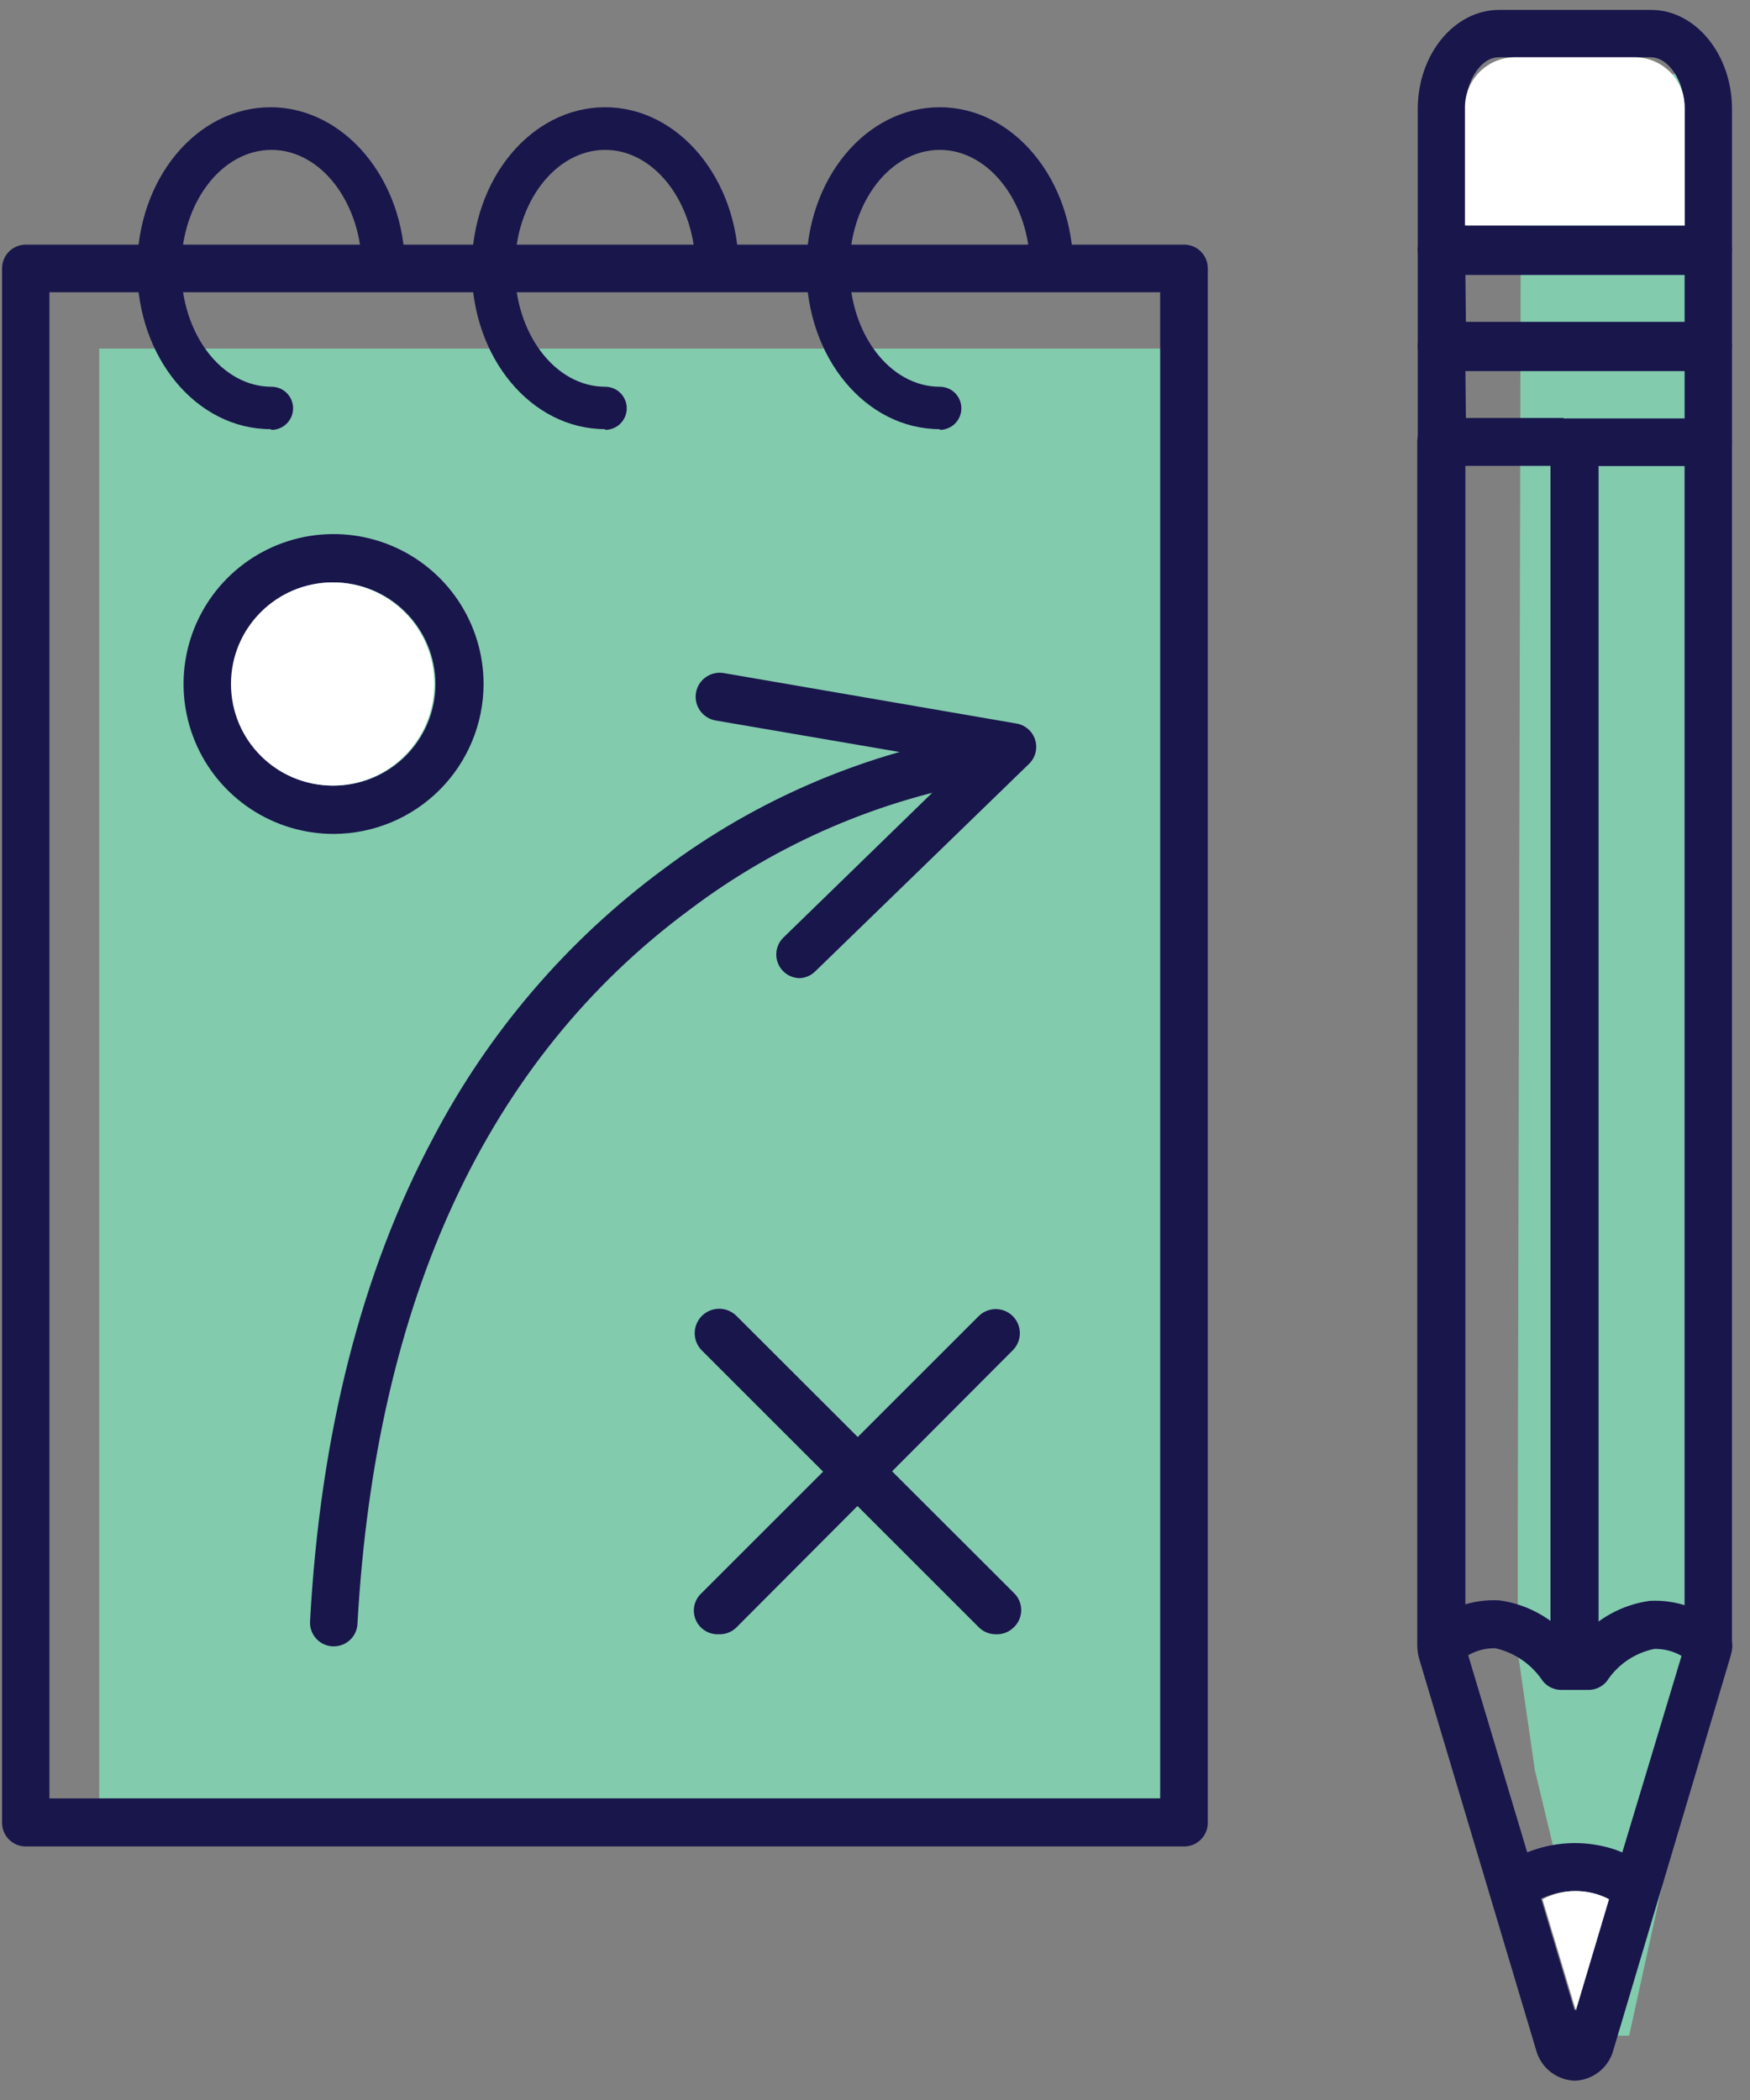<svg width="80" height="96" viewBox="0 0 80 96" fill="none" xmlns="http://www.w3.org/2000/svg">
<rect x="0" y="0" width="80" height="96" fill="#808080" stroke="none"/>
<path d="M69.534 4.199L71.257 3.387H74.908H76.706L77.822 4.199V72.51L77.486 76.376L76.132 85.514L74.475 93.061H73.673L71.994 88.546L70.163 80.913L69.383 75.52V69.868L69.534 4.199Z" fill="#82CBAD"/>
<path d="M53.978 15.936H4.535V82.212H53.978V15.936Z" fill="#82CBAD"/>
<path d="M15.259 38.122C13.902 38.124 12.575 37.724 11.446 36.972C10.317 36.22 9.436 35.151 8.916 33.898C8.395 32.646 8.258 31.268 8.521 29.938C8.784 28.608 9.437 27.385 10.395 26.426C11.354 25.466 12.576 24.812 13.906 24.547C15.237 24.282 16.616 24.417 17.87 24.935C19.123 25.453 20.195 26.332 20.949 27.459C21.703 28.587 22.106 29.912 22.106 31.268C22.103 33.083 21.381 34.823 20.098 36.108C18.815 37.392 17.075 38.116 15.259 38.122V38.122ZM15.259 26.623C14.34 26.623 13.441 26.896 12.677 27.406C11.913 27.916 11.317 28.642 10.965 29.491C10.614 30.339 10.521 31.273 10.701 32.174C10.88 33.075 11.323 33.903 11.973 34.553C12.623 35.202 13.451 35.645 14.352 35.824C15.254 36.003 16.188 35.911 17.038 35.56C17.887 35.208 18.613 34.613 19.123 33.849C19.634 33.085 19.907 32.187 19.907 31.268C19.904 30.037 19.413 28.857 18.542 27.987C17.671 27.116 16.491 26.626 15.259 26.623V26.623Z" fill="#19164C"/>
<path d="M32.855 74.708C32.632 74.719 32.411 74.661 32.222 74.541C32.033 74.422 31.887 74.247 31.801 74.041C31.716 73.835 31.696 73.607 31.745 73.389C31.794 73.172 31.909 72.974 32.075 72.824L44.739 60.167C44.946 59.96 45.227 59.844 45.519 59.844C45.812 59.844 46.092 59.96 46.299 60.167C46.506 60.374 46.622 60.654 46.622 60.947C46.622 61.239 46.506 61.519 46.299 61.726L33.678 74.384C33.572 74.493 33.443 74.578 33.301 74.634C33.159 74.69 33.007 74.715 32.855 74.708V74.708Z" fill="#19164C"/>
<path d="M45.519 74.709C45.374 74.709 45.23 74.681 45.096 74.625C44.962 74.569 44.84 74.487 44.739 74.384L32.075 61.726C31.868 61.514 31.754 61.228 31.758 60.931C31.762 60.635 31.884 60.352 32.096 60.145C32.309 59.939 32.595 59.825 32.892 59.829C33.188 59.833 33.471 59.955 33.678 60.167L46.353 72.824C46.458 72.925 46.541 73.046 46.598 73.18C46.655 73.314 46.684 73.459 46.684 73.604C46.684 73.75 46.655 73.894 46.598 74.028C46.541 74.162 46.458 74.283 46.353 74.384C46.245 74.494 46.115 74.58 45.971 74.636C45.827 74.692 45.673 74.717 45.519 74.709V74.709Z" fill="#19164C"/>
<path d="M15.26 75.261H15.195C15.05 75.252 14.907 75.215 14.777 75.151C14.646 75.087 14.53 74.997 14.435 74.887C14.34 74.776 14.268 74.648 14.223 74.51C14.179 74.371 14.163 74.225 14.176 74.08C14.642 65.57 16.527 58.142 19.81 52.003C22.337 47.183 25.922 42.996 30.296 39.757C34.615 36.506 39.667 34.364 45.008 33.52C45.15 33.505 45.294 33.517 45.432 33.557C45.569 33.597 45.697 33.664 45.809 33.753C45.921 33.843 46.014 33.953 46.083 34.079C46.151 34.204 46.195 34.342 46.211 34.484C46.226 34.626 46.214 34.77 46.174 34.907C46.134 35.045 46.067 35.173 45.978 35.285C45.888 35.396 45.777 35.489 45.652 35.558C45.526 35.627 45.389 35.67 45.246 35.686C40.257 36.518 35.544 38.547 31.51 41.598C22.269 48.441 17.177 59.409 16.343 74.2C16.337 74.483 16.221 74.753 16.018 74.951C15.816 75.15 15.543 75.261 15.26 75.261V75.261Z" fill="#19164C"/>
<path d="M36.557 44.716C36.339 44.713 36.128 44.645 35.949 44.521C35.771 44.396 35.635 44.221 35.557 44.017C35.48 43.814 35.466 43.592 35.517 43.381C35.568 43.169 35.681 42.978 35.842 42.832L44.021 34.874L32.711 32.936C32.424 32.885 32.168 32.723 32.001 32.484C31.833 32.246 31.767 31.951 31.817 31.663C31.867 31.376 32.03 31.121 32.269 30.953C32.507 30.786 32.803 30.72 33.09 30.77L46.469 33.076C46.669 33.11 46.854 33.199 47.005 33.333C47.157 33.467 47.267 33.641 47.325 33.834C47.381 34.023 47.385 34.224 47.335 34.415C47.285 34.606 47.185 34.779 47.044 34.917L37.294 44.38C37.101 44.583 36.837 44.703 36.557 44.716Z" fill="#19164C"/>
<path d="M78.094 12.504H65.896C65.609 12.504 65.333 12.39 65.13 12.187C64.927 11.984 64.812 11.708 64.812 11.421V4.979C64.812 2.488 66.481 0.453 68.528 0.453H75.483C77.509 0.453 79.177 2.488 79.177 4.979V11.4C79.18 11.544 79.154 11.687 79.101 11.821C79.048 11.954 78.969 12.076 78.868 12.179C78.767 12.282 78.647 12.364 78.514 12.419C78.381 12.475 78.238 12.504 78.094 12.504V12.504ZM67.012 10.338H77.011V4.979C77.011 3.701 76.274 2.618 75.462 2.618H68.507C67.705 2.618 66.99 3.701 66.99 4.946L67.012 10.338Z" fill="#19164C"/>
<path d="M71.982 95.118C71.575 95.103 71.182 94.957 70.864 94.702C70.546 94.446 70.319 94.095 70.217 93.7L64.887 75.867C64.822 75.653 64.789 75.43 64.789 75.207V20.192C64.789 19.904 64.903 19.629 65.106 19.426C65.309 19.223 65.585 19.109 65.872 19.109H71.484V21.274H66.988V75.239L71.982 91.913L77.009 75.239V21.296H71.592V19.131H78.092C78.38 19.131 78.655 19.245 78.858 19.448C79.062 19.651 79.176 19.926 79.176 20.213V75.163C79.178 75.387 79.145 75.61 79.078 75.824L73.759 93.7C73.656 94.097 73.427 94.449 73.107 94.705C72.787 94.961 72.392 95.106 71.982 95.118Z" fill="#19164C"/>
<path d="M72.591 77.253H71.367C71.204 77.252 71.043 77.215 70.897 77.144C70.751 77.072 70.622 76.969 70.522 76.841C70.019 76.083 69.243 75.548 68.355 75.347C68.033 75.342 67.714 75.401 67.416 75.522C67.118 75.643 66.848 75.823 66.621 76.051L65.906 75.217L65.126 75.986C65.019 75.881 64.934 75.754 64.878 75.614C64.822 75.475 64.796 75.325 64.802 75.174C64.805 75.021 64.84 74.871 64.905 74.733C64.971 74.595 65.064 74.472 65.181 74.373C65.631 73.953 66.162 73.63 66.741 73.421C67.32 73.213 67.935 73.124 68.55 73.16C69.863 73.343 71.057 74.021 71.886 75.055H72.103C72.929 74.031 74.115 73.362 75.418 73.182C76.036 73.15 76.653 73.242 77.234 73.454C77.815 73.666 78.347 73.993 78.798 74.416C78.989 74.574 79.119 74.792 79.169 75.034C79.218 75.276 79.183 75.528 79.069 75.748L78.094 75.261L77.379 76.094C77.151 75.861 76.878 75.677 76.576 75.554C76.274 75.431 75.95 75.372 75.624 75.38C75.183 75.47 74.765 75.646 74.393 75.899C74.021 76.152 73.703 76.476 73.457 76.852C73.353 76.981 73.221 77.084 73.07 77.153C72.92 77.223 72.756 77.257 72.591 77.253Z" fill="#19164C"/>
<path d="M69.774 87.214L68.539 85.395C69.288 84.842 70.159 84.476 71.079 84.329C71.999 84.182 72.941 84.258 73.826 84.551C74.397 84.759 74.939 85.039 75.44 85.384L74.194 87.193C73.86 86.957 73.495 86.768 73.111 86.629C72.549 86.445 71.951 86.401 71.369 86.503C70.787 86.605 70.239 86.85 69.774 87.214Z" fill="#19164C"/>
<path d="M73.078 20.192H70.879V76.148H73.078V20.192Z" fill="#19164C"/>
<path d="M78.094 21.296H65.896C65.609 21.296 65.333 21.182 65.13 20.979C64.927 20.776 64.812 20.5 64.812 20.213V15.796C64.812 15.508 64.927 15.233 65.13 15.03C65.333 14.827 65.609 14.713 65.896 14.713H78.094C78.382 14.713 78.657 14.827 78.86 15.03C79.063 15.233 79.177 15.508 79.177 15.796V20.192C79.18 20.336 79.154 20.479 79.101 20.613C79.048 20.747 78.969 20.868 78.868 20.971C78.767 21.074 78.647 21.156 78.514 21.212C78.381 21.267 78.238 21.296 78.094 21.296ZM67.012 19.131H77.011V16.965H66.99L67.012 19.131Z" fill="#19164C"/>
<path d="M78.094 16.9H65.896C65.609 16.9 65.333 16.786 65.13 16.583C64.927 16.38 64.812 16.104 64.812 15.817V11.399C64.812 11.112 64.927 10.837 65.13 10.634C65.333 10.431 65.609 10.317 65.896 10.317H78.094C78.382 10.317 78.657 10.431 78.86 10.634C79.063 10.837 79.177 11.112 79.177 11.399V15.796C79.18 15.94 79.154 16.083 79.101 16.216C79.048 16.35 78.969 16.472 78.868 16.575C78.767 16.678 78.647 16.76 78.514 16.816C78.381 16.871 78.238 16.9 78.094 16.9V16.9ZM67.012 14.734H77.011V12.569H66.99L67.012 14.734Z" fill="#19164C"/>
<path d="M54.13 84.41H1.177C0.89 84.41 0.614 84.296 0.411 84.093C0.208 83.89 0.094 83.614 0.094 83.327V12.266C0.094 11.979 0.208 11.703 0.411 11.5C0.614 11.297 0.89 11.183 1.177 11.183H54.13C54.418 11.183 54.693 11.297 54.896 11.5C55.1 11.703 55.214 11.979 55.214 12.266V83.305C55.217 83.45 55.191 83.593 55.138 83.727C55.084 83.86 55.005 83.982 54.904 84.085C54.803 84.188 54.683 84.27 54.55 84.326C54.417 84.381 54.275 84.41 54.13 84.41ZM2.26 82.212H53.036V13.359H2.26V82.212Z" fill="#19164C"/>
<path d="M12.369 19.618C9 19.618 6.27 16.369 6.27 12.266C6.27 8.162 9 4.903 12.369 4.903C15.738 4.903 18.511 8.205 18.511 12.266C18.511 12.527 18.407 12.778 18.223 12.963C18.038 13.147 17.787 13.251 17.525 13.251C17.264 13.251 17.013 13.147 16.828 12.963C16.643 12.778 16.54 12.527 16.54 12.266C16.54 9.299 14.687 6.852 12.412 6.852C10.137 6.852 8.285 9.267 8.285 12.266C8.285 15.265 10.137 17.68 12.412 17.68C12.674 17.68 12.924 17.783 13.109 17.968C13.294 18.153 13.398 18.404 13.398 18.665C13.398 18.926 13.294 19.177 13.109 19.362C12.924 19.546 12.674 19.65 12.412 19.65L12.369 19.618Z" fill="#19164C"/>
<path d="M27.666 19.618C24.296 19.618 21.566 16.369 21.566 12.266C21.566 8.162 24.296 4.903 27.666 4.903C31.035 4.903 33.765 8.205 33.765 12.266C33.765 12.527 33.661 12.778 33.476 12.963C33.291 13.147 33.04 13.251 32.779 13.251C32.517 13.251 32.267 13.147 32.082 12.963C31.897 12.778 31.793 12.527 31.793 12.266C31.793 9.299 29.941 6.852 27.666 6.852C25.391 6.852 23.538 9.267 23.538 12.266C23.538 15.265 25.391 17.68 27.666 17.68C27.927 17.68 28.178 17.783 28.363 17.968C28.547 18.153 28.651 18.404 28.651 18.665C28.651 18.926 28.547 19.177 28.363 19.362C28.178 19.546 27.927 19.65 27.666 19.65V19.618Z" fill="#19164C"/>
<path d="M42.962 19.618C39.593 19.618 36.863 16.369 36.863 12.266C36.863 8.162 39.593 4.903 42.962 4.903C46.332 4.903 49.062 8.205 49.062 12.266C49.062 12.527 48.958 12.778 48.773 12.963C48.588 13.147 48.337 13.251 48.076 13.251C47.814 13.251 47.564 13.147 47.379 12.963C47.194 12.778 47.09 12.527 47.09 12.266C47.09 9.299 45.237 6.852 42.962 6.852C40.687 6.852 38.835 9.267 38.835 12.266C38.835 15.265 40.687 17.68 42.962 17.68C43.224 17.68 43.475 17.783 43.66 17.968C43.844 18.153 43.948 18.404 43.948 18.665C43.948 18.926 43.844 19.177 43.66 19.362C43.475 19.546 43.224 19.65 42.962 19.65V19.618Z" fill="#19164C"/>
<path d="M70.512 86.825C70.981 86.576 71.503 86.446 72.034 86.446C72.564 86.446 73.087 86.576 73.556 86.825L72.039 91.913L70.512 86.825Z" fill="white"/>
<path d="M69.266 2.618H74.683C74.99 2.613 75.296 2.669 75.581 2.784C75.866 2.899 76.125 3.07 76.343 3.287C76.56 3.504 76.731 3.763 76.846 4.049C76.961 4.334 77.017 4.639 77.012 4.946V10.306H66.969V4.946C66.963 4.642 67.019 4.339 67.132 4.056C67.245 3.773 67.413 3.516 67.627 3.299C67.841 3.082 68.096 2.91 68.378 2.793C68.659 2.676 68.961 2.617 69.266 2.618V2.618Z" fill="white"/>
<path d="M15.206 35.913C17.773 35.913 19.854 33.834 19.854 31.268C19.854 28.703 17.773 26.623 15.206 26.623C12.639 26.623 10.559 28.703 10.559 31.268C10.559 33.834 12.639 35.913 15.206 35.913Z" fill="white"/>
</svg>
